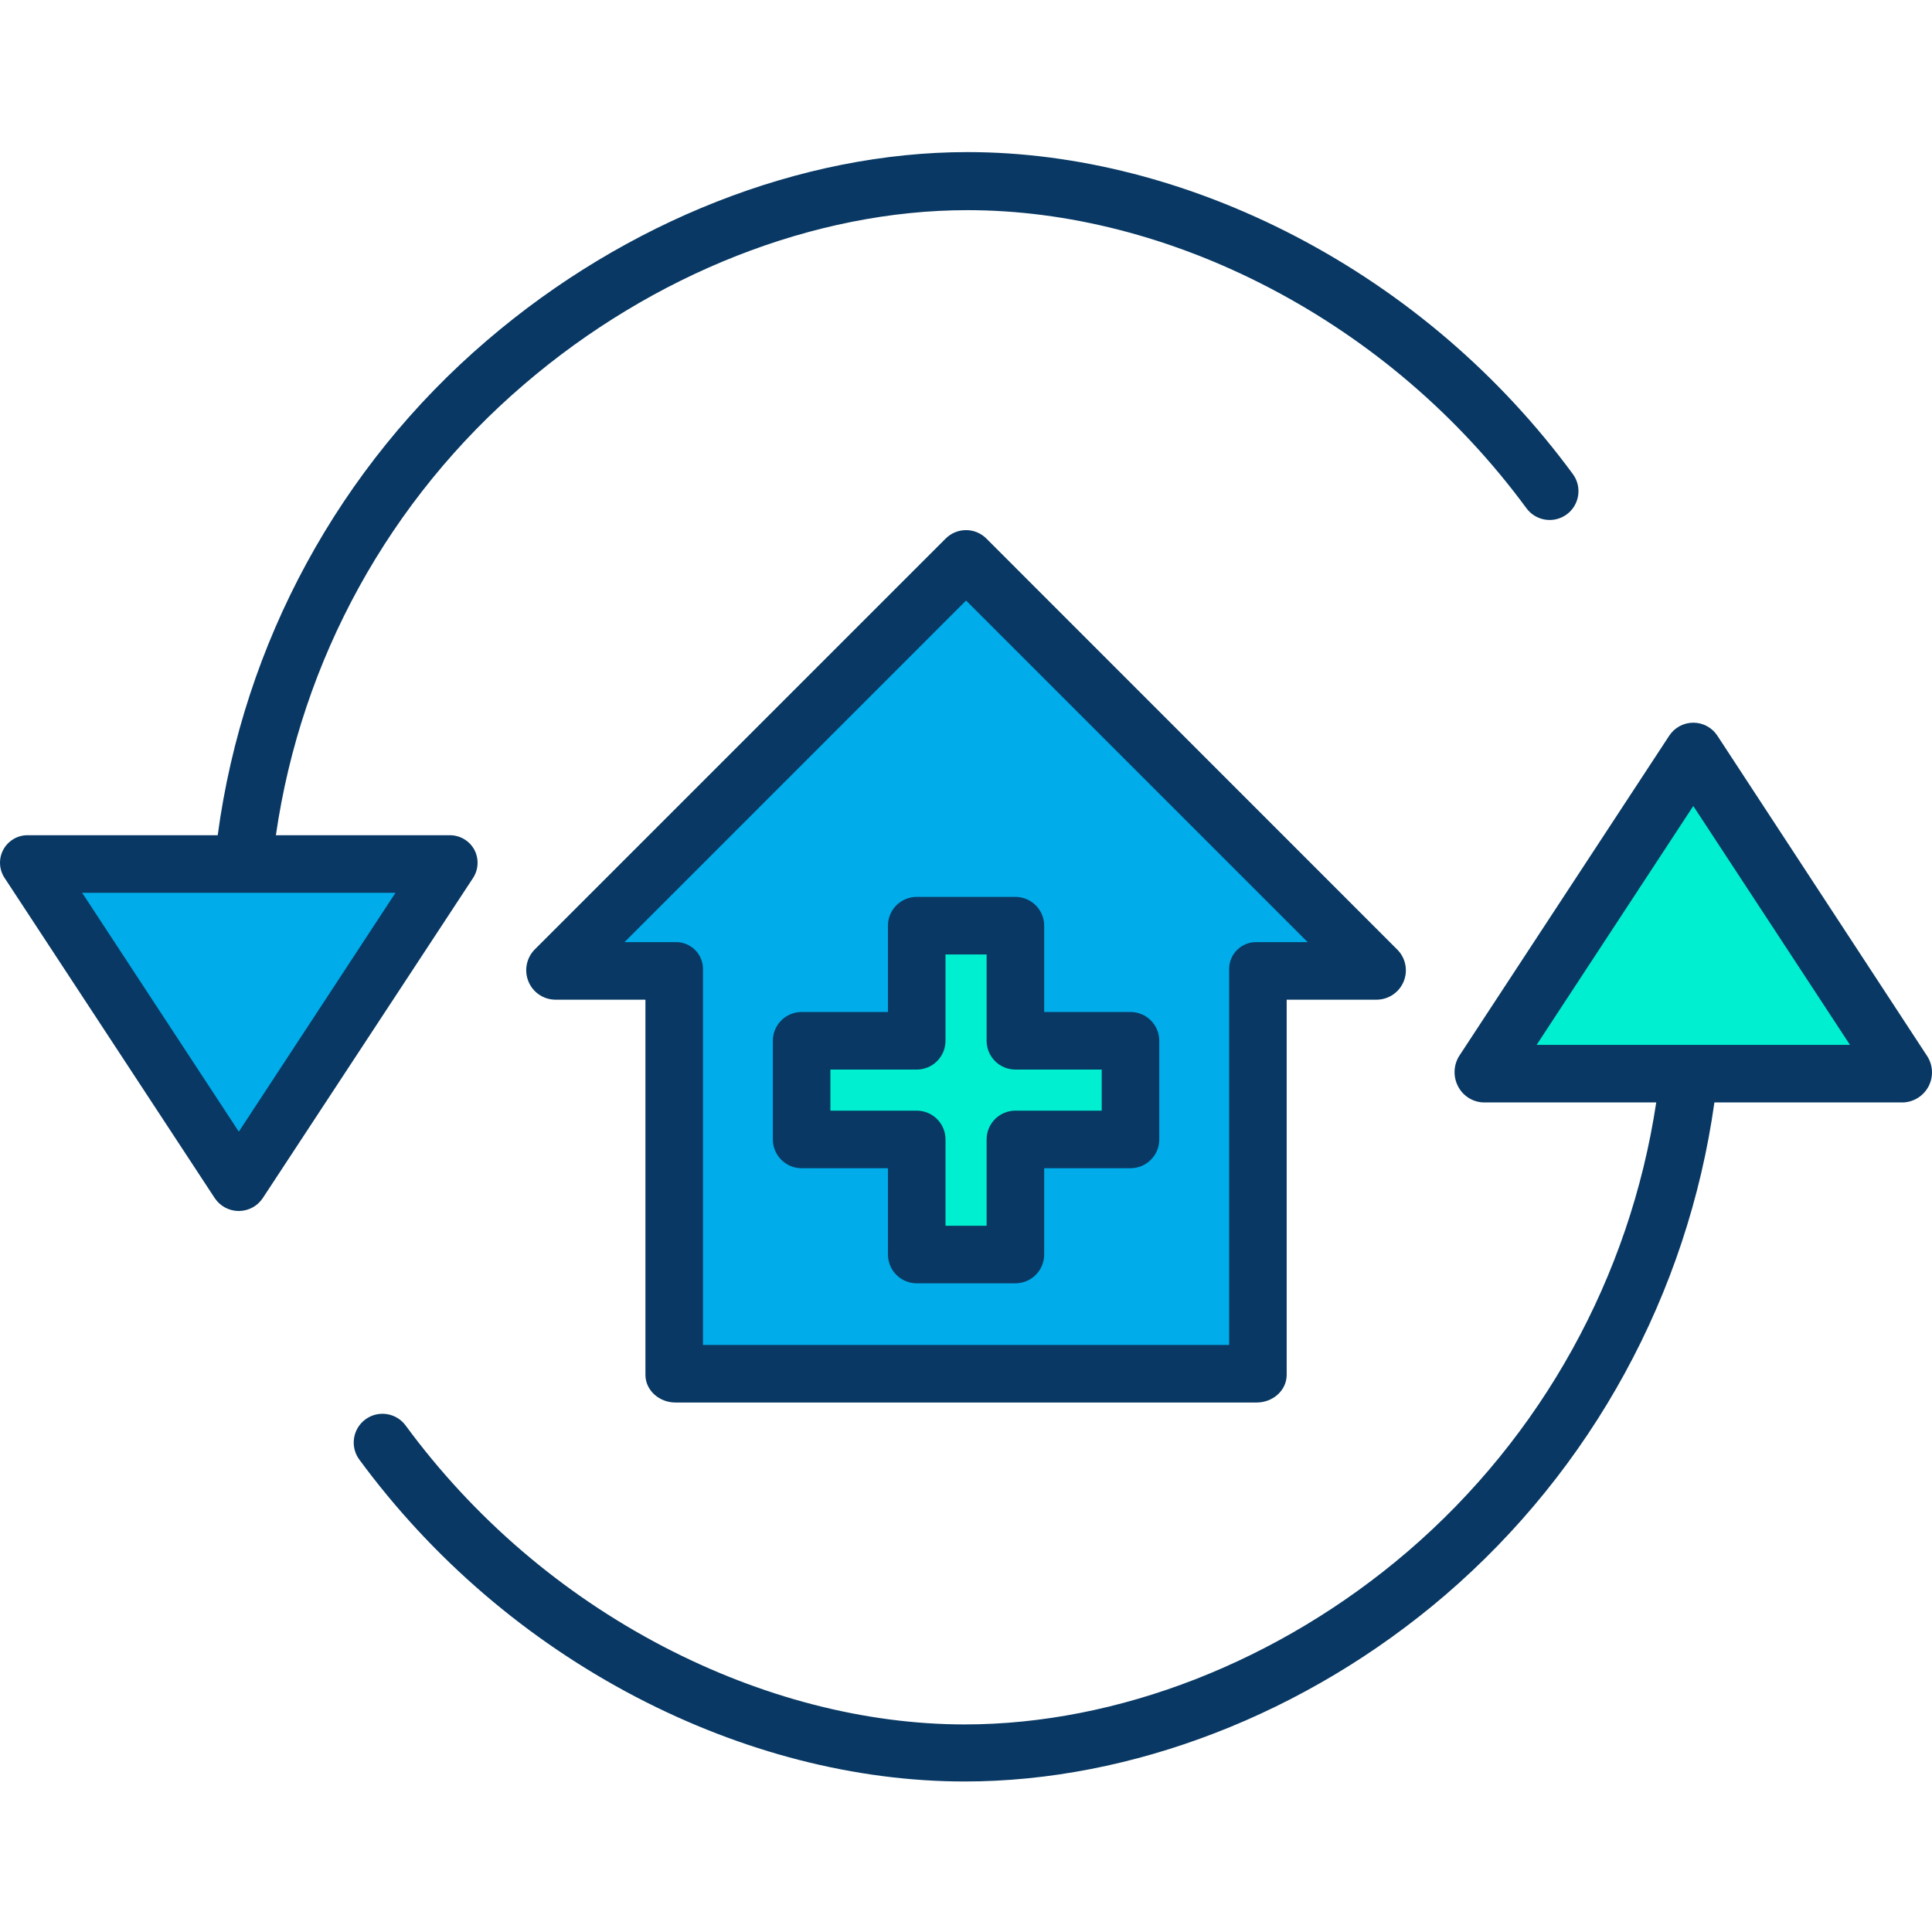 <svg height="470pt" viewBox="0 -37 470.004 470" width="470pt" xmlns="http://www.w3.org/2000/svg"><path d="m411.938 145.809 51.078 77.883h-102.16zm0 0" fill="#00efd1"/><path d="m335.016 198.941h-29.289v98.5h-141.422v-98.5h-29.289l100-100zm-60 41.25v-24h-28v-28h-24v28h-28v24h28v28h24v-28zm0 0" fill="#00acea"/><path d="m275.016 216.191v24h-28v28h-24v-28h-28v-24h28v-28h24v28zm0 0" fill="#00efd1"/><path d="m109.176 172.691-51.078 77.879-51.082-77.879zm0 0" fill="#00acea"/><g fill="#083863"><path d="m417.789 141.973c-1.293-1.973-3.492-3.164-5.852-3.164s-4.562 1.191-5.855 3.164l-51.078 77.879c-1.414 2.242-1.527 5.062-.305 7.414 1.191 2.324 3.547 3.824 6.156 3.926h42.062c-6.398 42.477-27.848 81.238-60.438 109.223-31.289 26.828-70.582 42.09-107.801 42.09-24.266 0-49.645-6.605-73.395-18.988-24.684-12.898-46.094-31.27-62.586-53.711-2.277-3.121-6.656-3.805-9.777-1.527-3.117 2.281-3.801 6.656-1.523 9.777 17.77 24.16 40.824 43.934 67.41 57.816 25.738 13.418 53.355 20.512 79.867 20.512 40.508 0 83.121-16.367 116.91-45.34 35.676-30.656 58.957-73.27 65.484-119.852h45.945c2.605-.117 4.953-1.609 6.16-3.922 1.203-2.312 1.09-5.09-.305-7.293zm-43.973 75.219 38.117-58.117 38.121 58.117zm0 0"/><path d="m115.336 169.613c-1.25-2.203-3.629-3.523-6.16-3.422h-42.059c6.152-42.703 27.637-81.703 60.434-109.727 31.293-26.828 70.582-42.34 107.801-42.34 24.266 0 49.645 6.48 73.402 18.863 24.68 12.875 46.086 31.227 62.586 53.648 2.293 3.121 6.68 3.793 9.801 1.5 3.117-2.289 3.789-6.68 1.5-9.797-17.773-24.164-40.836-43.941-67.426-57.824-25.738-13.418-53.355-20.516-79.867-20.516-40.508 0-83.121 16.867-116.91 45.84-35.879 30.699-59.191 73.547-65.477 120.352h-45.945c-2.535-.121-4.922 1.203-6.164 3.418-1.238 2.219-1.117 4.945.312 7.043l51.078 77.82c1.305 1.961 3.512 3.137 5.867 3.129 2.359-.012 4.551-1.203 5.84-3.176l51.082-77.766c1.41-2.105 1.527-4.824.305-7.047zm-57.238 68.691-38.117-58.113h76.234zm0 0"/><path d="m164.305 304.191h141.422c3.867 0 7.289-2.887 7.289-6.75v-91.25h22c2.848-.059 5.391-1.805 6.465-4.441 1.078-2.641.48-5.664-1.516-7.699l-100-100.031c-2.727-2.738-7.16-2.746-9.898-.016l-100 99.992c-2.004 2.051-2.602 5.098-1.516 7.75 1.07 2.645 3.613 4.395 6.465 4.445h22v91.25c0 3.863 3.426 6.75 7.289 6.75zm-12.387-112 83.098-83.102 83.102 83.102h-12.391c-1.801-.047-3.539.652-4.809 1.93s-1.957 3.02-1.902 4.82v91.25h-128v-91.25c.059-1.801-.629-3.543-1.898-4.82-1.27-1.277-3.012-1.977-4.812-1.93zm0 0"/><path d="m195.016 247.191h21v21c0 3.863 3.133 7 7 7h24c3.867 0 7-3.137 7-7v-21h21c3.867 0 7-3.137 7-7v-24c0-3.867-3.133-7-7-7h-21v-21c0-3.867-3.133-7-7-7h-24c-3.867 0-7 3.133-7 7v21h-21c-3.867 0-7 3.133-7 7v24c0 3.863 3.133 7 7 7zm7-24h21c3.867 0 7-3.137 7-7v-21h10v21c0 3.863 3.133 7 7 7h21v10h-21c-3.867 0-7 3.133-7 7v21h-10v-21c0-3.867-3.133-7-7-7h-21zm0 0"/></g></svg>